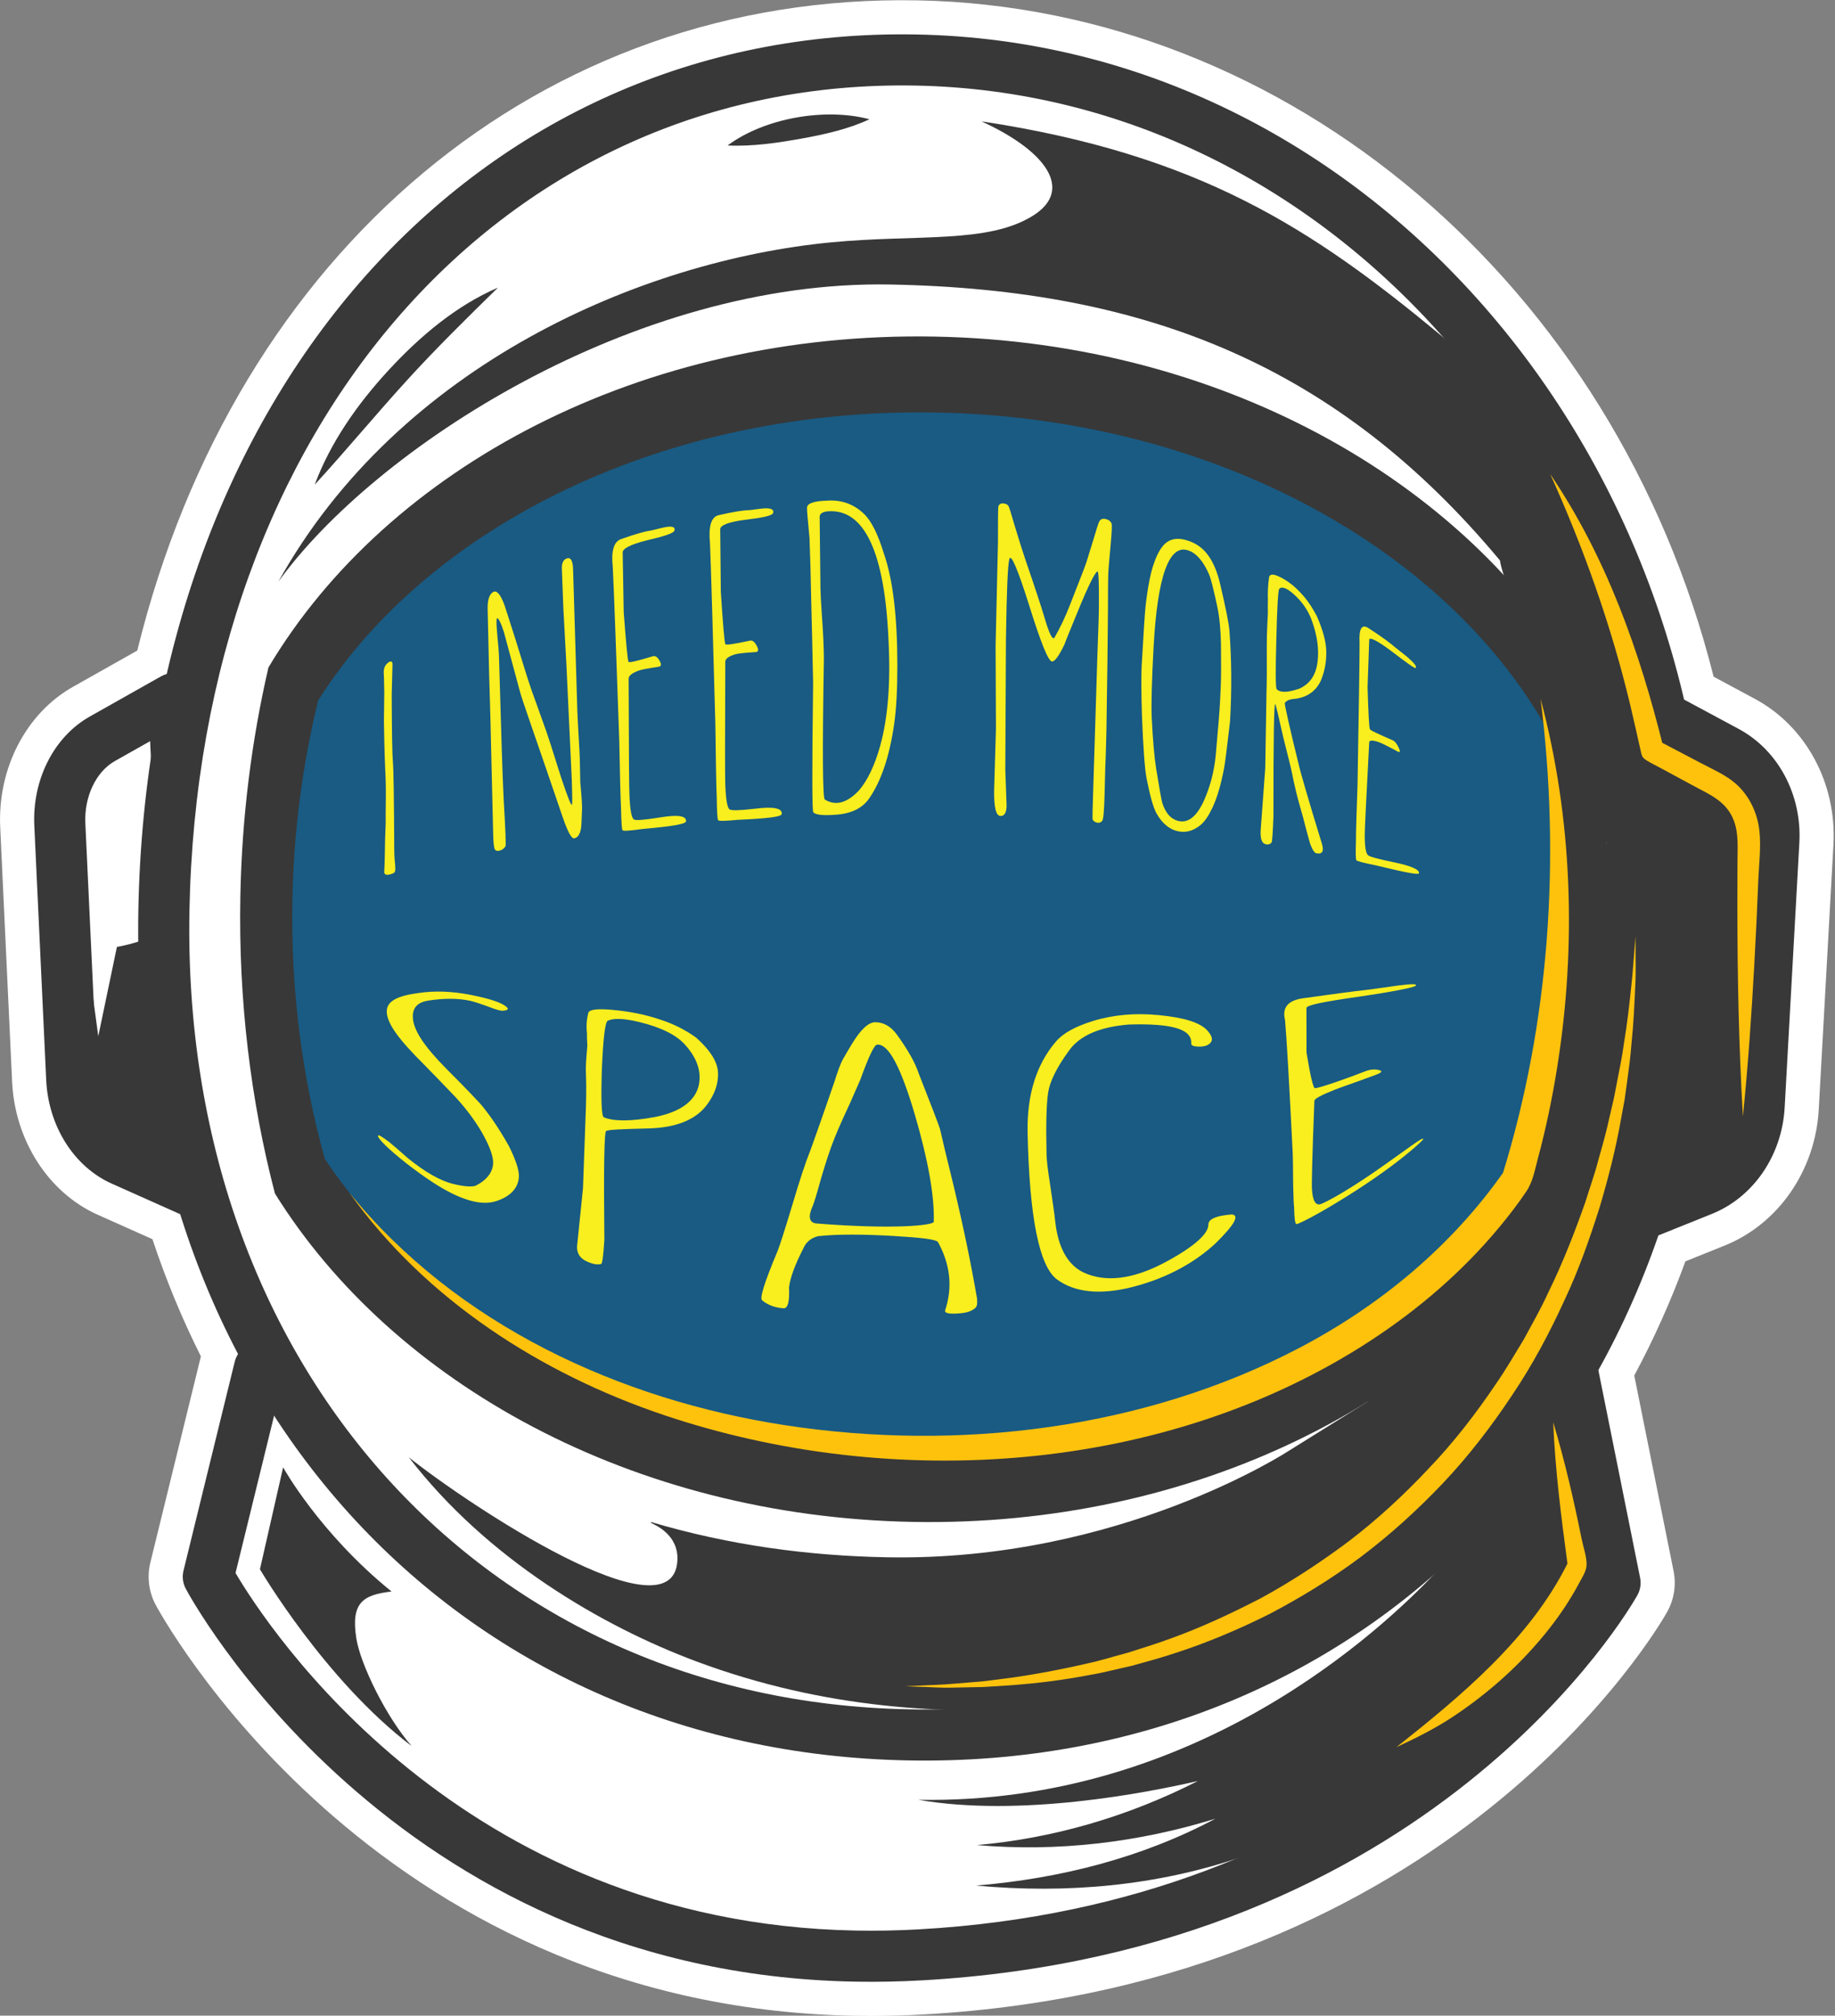 <?xml version="1.0" encoding="UTF-8" standalone="no"?>
<!DOCTYPE svg PUBLIC "-//W3C//DTD SVG 1.1//EN" "http://www.w3.org/Graphics/SVG/1.1/DTD/svg11.dtd">
<svg width="100%" height="100%" viewBox="0 0 1008 1107" version="1.1" xmlns="http://www.w3.org/2000/svg" xmlns:xlink="http://www.w3.org/1999/xlink" xml:space="preserve" xmlns:serif="http://www.serif.com/" style="fill-rule:evenodd;clip-rule:evenodd;stroke-linejoin:round;stroke-miterlimit:1.414;">
    <rect x="0" y="0" width="1008" height="1107" fill="#808080" stroke="none"/>
    <g transform="matrix(1,0,0,1,-213.991,-1511.74)">
        <g transform="matrix(4.167,0,0,4.167,0,0)">
            <path d="M282.701,454.903L277.252,451.974C264.286,400.359 221.219,363.747 172.259,362.835C122.823,361.925 82.44,395.727 69.451,448.53L60.978,453.307C54.786,456.799 51.019,464.068 51.382,471.824L52.95,505.35C53.313,513.105 57.742,519.99 64.234,522.889L71.451,526.112C73.222,531.453 75.368,536.641 77.837,541.553L71.174,568.724C70.719,570.577 70.954,572.531 71.834,574.225C72.108,574.754 99.996,627.044 163.595,628.456L163.953,628.465C164.684,628.479 165.42,628.485 166.158,628.485C168.458,628.485 170.803,628.419 173.128,628.289C242.702,624.385 269.988,577.26 271.115,575.258C272.04,573.617 272.345,571.696 271.973,569.846L266.792,544.079C269.372,539.28 271.637,534.225 273.534,529.03L278.699,526.954C285.79,524.104 290.663,517.061 291.112,509.011L293.049,474.113C293.497,466.062 289.435,458.522 282.701,454.903Z" style="fill:white;fill-rule:nonzero;"/>
        </g>
        <g transform="matrix(4.167,0,0,4.167,0,0)">
            <path d="M72.34,457.08L65.518,460C61.861,461.566 59.581,465.269 59.844,469.214L62.368,506.972C62.632,510.918 65.396,514.462 69.249,515.792L76.431,518.272L72.34,457.08Z" style="fill:white;fill-rule:nonzero;"/>
        </g>
        <g transform="matrix(4.167,0,0,4.167,0,0)">
            <path d="M62.796,487.854C62.067,487.816 61.322,487.667 60.595,487.44L61.872,506.554C62.136,510.5 64.901,514.044 68.753,515.375L75.935,517.854L73.756,485.261C70.285,486.84 66.67,488.06 62.796,487.854Z" style="fill:rgb(56,56,56);fill-rule:nonzero;"/>
        </g>
        <g transform="matrix(4.167,0,0,4.167,0,0)">
            <path d="M67.134,485.826L64.309,499.364L62.472,485.747L67.134,485.826Z" style="fill:white;fill-rule:nonzero;"/>
        </g>
        <g transform="matrix(4.167,0,0,4.167,0,0)">
            <path d="M71.144,460.473L66.496,463.093C64.004,464.498 62.441,467.796 62.604,471.299L64.172,504.824C64.337,508.327 66.202,511.464 68.814,512.63L73.686,514.805L71.144,460.473ZM77.242,523.476C76.797,523.469 76.351,523.371 75.932,523.185L66.068,518.781C61.114,516.568 57.729,511.213 57.445,505.139L55.877,471.614C55.593,465.539 58.462,459.892 63.188,457.227L72.598,451.921C73.617,451.348 74.861,451.344 75.882,451.908C76.904,452.474 77.561,453.529 77.615,454.697L80.668,519.953C80.723,521.12 80.168,522.232 79.202,522.891C78.616,523.29 77.93,523.489 77.242,523.476Z" style="fill:rgb(56,56,56);fill-rule:nonzero;"/>
        </g>
        <g transform="matrix(4.167,0,0,4.167,0,0)">
            <path d="M264.687,524.109L275.765,519.656C280.027,517.943 282.978,513.576 283.256,508.575L285.194,473.675C285.472,468.673 283.022,464.008 278.976,461.833L268.459,456.18L264.687,524.109Z" style="fill:rgb(56,56,56);fill-rule:nonzero;"/>
        </g>
        <g transform="matrix(4.167,0,0,4.167,0,0)">
            <path d="M271.528,461.652L268.342,519.01L274.509,516.531C277.574,515.299 279.687,512.102 279.894,508.387L281.832,473.488C282.038,469.774 280.291,466.363 277.381,464.799L271.528,461.652ZM264.624,527.476C263.952,527.463 263.287,527.249 262.724,526.846C261.789,526.174 261.26,525.072 261.325,523.922L265.097,455.993C265.161,454.843 265.808,453.806 266.813,453.243C267.817,452.68 269.039,452.668 270.054,453.214L280.57,458.867C285.773,461.663 288.907,467.549 288.555,473.862L286.618,508.761C286.266,515.075 282.5,520.578 277.021,522.779L265.943,527.233C265.517,527.404 265.068,527.484 264.624,527.476Z" style="fill:rgb(56,56,56);fill-rule:nonzero;"/>
        </g>
        <g transform="matrix(4.167,0,0,4.167,0,0)">
            <path d="M85.563,543.081L78.815,570.598C78.815,570.598 106.608,624.141 172.688,620.433C238.768,616.726 264.26,571.397 264.26,571.397L258.553,543.023L85.563,543.081Z" style="fill:white;fill-rule:nonzero;"/>
        </g>
        <g transform="matrix(4.167,0,0,4.167,0,0)">
            <path d="M82.403,570.104C86.516,577.091 111.901,616.253 164.155,617.231L164.163,617.232C166.894,617.282 169.698,617.229 172.499,617.071C230.522,613.816 256.465,577.366 260.699,570.765L255.797,546.391L88.204,546.448L82.403,570.104ZM164.038,623.965C164.035,623.965 164.032,623.965 164.032,623.965C102.838,622.819 76.089,572.656 75.827,572.15C75.45,571.425 75.35,570.589 75.544,569.796L82.292,542.28C82.661,540.774 84.011,539.715 85.561,539.714L258.553,539.655C260.138,539.659 261.539,540.784 261.855,542.359L267.562,570.734C267.72,571.524 267.591,572.346 267.195,573.048C266.117,574.965 240.026,620.028 172.876,623.796C169.909,623.962 166.935,624.019 164.038,623.965Z" style="fill:rgb(56,56,56);fill-rule:nonzero;"/>
        </g>
        <g transform="matrix(4.167,0,0,4.167,0,0)">
            <path d="M273.323,486.539C272.15,549.451 228.226,592.505 171.157,591.441C114.087,590.377 71.787,545.716 72.96,482.804C74.133,419.892 113.373,369.606 172.113,370.701C229.182,371.764 274.496,423.627 273.323,486.539Z" style="fill:white;fill-rule:nonzero;"/>
        </g>
        <g transform="matrix(4.167,0,0,4.167,0,0)">
            <path d="M172.05,374.067C117.779,373.055 77.521,418.812 76.327,482.867C75.21,542.782 115.118,587.028 171.219,588.074C227.314,589.12 268.839,546.392 269.956,486.477C271.092,425.522 227.172,375.095 172.05,374.067ZM171.093,594.808C111.09,593.689 68.404,546.558 69.593,482.742C70.86,414.785 114.002,366.249 172.176,367.334C231.01,368.43 277.895,421.934 276.689,486.602C275.5,550.419 231.09,595.926 171.093,594.808Z" style="fill:rgb(56,56,56);fill-rule:nonzero;"/>
        </g>
        <g transform="matrix(4.167,0,0,4.167,0,0)">
            <path d="M260.746,454.002C245.999,427.013 213.131,407.869 174.587,407.15C136.042,406.431 102.483,424.337 86.741,450.759C84.519,460.369 83.233,470.495 83.038,480.97C82.783,494.666 84.405,507.837 87.597,520.091C103.21,545.183 134.853,562.685 171.674,563.372C208.496,564.058 240.769,547.747 257.306,523.255C260.952,511.128 263.065,498.027 263.32,484.331C263.515,473.855 262.608,463.689 260.746,454.002Z" style="fill:rgb(56,56,56);fill-rule:nonzero;"/>
        </g>
        <g transform="matrix(4.167,0,0,4.167,0,0)">
            <path d="M254.842,458.095C241.124,434.55 210.591,417.826 174.808,417.159C139.026,416.492 107.891,432.066 93.305,455.083C91.252,463.459 90.069,472.285 89.899,481.417C89.676,493.357 91.197,504.841 94.172,515.526C108.693,537.417 138.086,552.709 172.27,553.346C206.453,553.983 236.396,539.798 251.722,518.462C255.094,507.896 257.04,496.477 257.264,484.537C257.433,475.405 256.581,466.541 254.842,458.095Z" style="fill:rgb(25,91,131);fill-rule:nonzero;"/>
        </g>
        <g transform="matrix(4.167,0,0,4.167,0,0)">
            <path d="M272.252,470.831L266.023,440.056C266.023,440.056 258.29,421.079 241.33,407.012C224.369,392.944 209.443,383.12 180.729,378.782C189.411,382.746 192.849,387.848 187.57,391.188C181.623,394.95 172.279,393.637 160.898,394.732C136.075,397.121 104.017,410.77 88.046,439.458C100.659,421.956 134.804,399.655 168.702,400.287C202.6,400.919 227.783,411.079 249.085,436.652C249.701,440.832 257.338,455.972 257.338,455.972C257.338,455.972 263.289,474.018 263.157,474.057C260.377,474.891 259.989,495.689 259.989,495.689L256.239,514.889L254.432,524.141L231.551,547.581L221.286,553.981C221.286,553.981 199.025,568.609 168.276,568.036C158.008,567.845 147.559,566.469 137.189,563.39C137.185,563.428 137.179,563.466 137.175,563.504C137.832,563.828 140.838,565.109 140.651,568.476C140.063,579.029 113.004,561.056 105.239,554.849C115.564,568.261 130.649,577.087 143.098,581.74C177.296,594.526 208.305,584.352 208.305,584.352L241.738,565.871L255.382,549.646L266.72,529.232L272.354,503.07L272.252,470.831Z" style="fill:rgb(56,56,56);fill-rule:nonzero;"/>
        </g>
        <g transform="matrix(4.167,0,0,4.167,0,0)">
            <path d="M92.84,426.67C94.943,421.026 98.547,415.941 102.615,411.542C106.67,407.156 111.466,403.075 116.996,400.697C112.973,404.642 108.946,408.594 105.144,412.755C100.969,417.327 97.022,422.109 92.84,426.67Z" style="fill:rgb(56,56,56);fill-rule:nonzero;"/>
        </g>
        <g transform="matrix(4.167,0,0,4.167,0,0)">
            <path d="M147.271,381.961C152.142,378.337 160.129,376.953 165.971,378.506C163.179,379.81 160.073,380.502 157.055,381.046C153.872,381.62 150.516,382.117 147.271,381.961Z" style="fill:rgb(56,56,56);fill-rule:nonzero;"/>
        </g>
        <g transform="matrix(4.167,0,0,4.167,0,0)">
            <path d="M254.445,454.897C258.656,470.662 259.2,487.448 256.618,503.54C255.976,507.552 255.148,511.53 254.093,515.453C253.696,516.93 253.438,518.511 252.581,519.791C251.484,521.43 250.27,523 249.013,524.515C244.147,530.38 238.312,535.389 231.951,539.532C204.976,557.096 168.956,559.411 138.89,549.296C122.713,543.853 107.458,534.093 97.409,519.982C111.575,537.426 133.092,547.292 154.866,550.63C177.591,554.114 202.051,551.206 222.592,540.463C233.243,534.893 242.737,527.036 249.667,517.107C249.586,517.287 249.499,517.471 249.407,517.647C255.669,497.44 257.073,475.851 254.445,454.897C255.825,460.062 254.778,457.552 254.445,454.897Z" style="fill:rgb(254,194,13);fill-rule:nonzero;"/>
        </g>
        <g transform="matrix(4.167,0,0,4.167,0,0)">
            <path d="M259.79,549.173L258.689,543.692L240.618,570.059C233.722,577.318 209.205,600.682 172.395,599.996C185.778,602.311 202.288,599.13 209.269,597.518C200.195,602.143 190.339,605.069 180.136,605.965C190.774,606.893 201.425,605.626 211.57,602.49C201.834,607.67 191.062,610.381 180.036,611.302C191.931,612.403 203.861,611.361 215.132,607.49L215.89,610.786L234.836,601.163L253.982,586.698L263.791,572.178L259.79,549.173Z" style="fill:rgb(56,56,56);fill-rule:nonzero;"/>
        </g>
        <g transform="matrix(4.167,0,0,4.167,0,0)">
            <path d="M266.959,486.181C266.959,486.181 266.961,486.787 266.965,487.924C266.941,489.062 267.035,490.729 266.917,492.852C266.822,494.976 266.716,497.563 266.409,500.513C266.302,501.995 266.096,503.56 265.869,505.211C265.754,506.036 265.635,506.883 265.514,507.75C265.354,508.611 265.191,509.491 265.024,510.391C264.393,513.997 263.431,517.855 262.234,521.886C260.963,525.89 259.515,530.102 257.542,534.26C255.631,538.439 253.394,542.66 250.686,546.673C248.01,550.702 245.013,554.629 241.628,558.207C238.241,561.777 234.587,565.1 230.711,568.01C226.829,570.915 222.742,573.391 218.663,575.531C214.54,577.588 210.428,579.313 206.419,580.611C204.423,581.281 202.444,581.816 200.537,582.341C198.602,582.756 196.758,583.266 194.946,583.555C191.346,584.247 188.008,584.637 185.049,584.87C183.567,584.964 182.184,585.076 180.902,585.135C179.62,585.16 178.442,585.183 177.378,585.204C175.253,585.284 173.582,585.108 172.446,585.099C171.31,585.056 170.704,585.033 170.704,585.033C170.704,585.033 171.31,585.005 172.446,584.953C173.581,584.878 175.247,584.874 177.357,584.68C178.411,584.593 179.578,584.497 180.849,584.393C182.116,584.255 183.48,584.057 184.939,583.873C187.849,583.453 191.112,582.86 194.625,582.042C196.392,581.679 198.182,581.093 200.059,580.603C201.905,580.006 203.83,579.435 205.759,578.711C209.638,577.315 213.58,575.487 217.561,573.43C221.5,571.286 225.379,568.752 229.14,565.937C232.881,563.091 236.397,559.844 239.662,556.367C242.966,552.922 245.898,549.13 248.524,545.232C249.867,543.299 251.036,541.278 252.237,539.307C253.326,537.274 254.477,535.3 255.402,533.253C257.385,529.223 258.956,525.162 260.327,521.271C260.941,519.302 261.62,517.407 262.101,515.522C262.635,513.652 263.14,511.84 263.518,510.073C263.722,509.193 263.922,508.331 264.118,507.489C264.281,506.639 264.441,505.809 264.597,505C264.922,503.384 265.223,501.847 265.419,500.388C265.906,497.481 266.17,494.93 266.396,492.825C266.627,490.72 266.714,489.05 266.819,487.919C266.911,486.785 266.959,486.181 266.959,486.181Z" style="fill:rgb(254,194,13);fill-rule:nonzero;"/>
        </g>
        <g transform="matrix(4.167,0,0,4.167,0,0)">
            <path d="M88.677,556.183L85.62,569.614C85.62,569.614 94.215,584.281 105.618,592.913C102.21,589.021 98.866,582.114 98.331,578.745C97.57,573.944 99.253,572.987 102.967,572.544C93.455,564.845 88.677,556.183 88.677,556.183Z" style="fill:rgb(56,56,56);fill-rule:nonzero;"/>
        </g>
        <g transform="matrix(4.167,0,0,4.167,0,0)">
            <path d="M259.862,565.654C258.816,560.471 257.622,555.296 256.105,550.23C256.363,556.476 257.156,562.673 257.984,568.863C253.044,578.786 243.941,586.332 235.443,593.06C238.068,591.841 240.633,590.557 243.044,588.945C247.832,585.744 252.081,581.909 255.641,577.366C257.097,575.506 258.417,573.513 259.53,571.426C259.909,570.715 260.483,569.871 260.506,569.05C260.535,567.977 260.075,566.707 259.862,565.654Z" style="fill:rgb(254,194,13);fill-rule:nonzero;"/>
        </g>
        <g transform="matrix(4.167,0,0,4.167,0,0)">
            <path d="M281.116,509.92C280.569,500.729 280.395,491.508 280.383,482.302C280.38,480.316 280.393,478.33 280.398,476.343C280.403,474.569 280.565,472.728 279.951,471.03C279.017,468.446 276.842,467.557 274.618,466.368C273.14,465.577 271.669,464.774 270.194,463.976C269.628,463.669 269.035,463.388 268.485,463.051C267.825,462.647 267.797,462.438 267.63,461.704C267.165,459.652 266.716,457.595 266.225,455.549C263.725,445.142 260.12,435.024 255.716,425.276C263.129,436.221 267.5,448.624 270.649,461.366C270.396,461.037 270.143,460.707 269.89,460.378C271.796,461.379 273.706,462.373 275.61,463.38C277.153,464.196 278.86,464.926 280.179,466.084C281.949,467.639 283.014,469.901 283.28,472.224C283.529,474.389 283.223,476.752 283.138,478.928C282.995,482.56 282.821,486.19 282.621,489.82C282.251,496.529 281.796,503.234 281.116,509.92C280.571,500.758 282.044,500.789 281.116,509.92Z" style="fill:rgb(254,194,13);fill-rule:nonzero;"/>
        </g>
        <g transform="matrix(4.167,0,0,4.167,0,0)">
            <path d="M102.356,478.093C102.113,478.048 101.997,477.929 102.006,477.734C102.014,477.539 102.027,477.247 102.044,476.856C102.044,476.625 102.053,476.359 102.07,476.058C102.103,474.762 102.119,473.913 102.119,473.513C102.119,473.23 102.136,472.735 102.169,472.027C102.203,471.396 102.21,470.903 102.193,470.548C102.193,470.586 102.201,469.765 102.216,468.08C102.231,466.654 102.204,465.38 102.138,464.267C102.088,463.146 102.047,461.881 102.014,460.474C101.981,458.785 101.965,457.916 101.965,457.865C101.981,456.583 101.997,455.3 102.012,454.015C101.98,452.394 101.956,451.534 101.941,451.43C101.925,450.905 102.089,450.493 102.433,450.196C102.651,450.004 102.82,449.932 102.938,449.981C103.056,450.031 103.108,450.168 103.093,450.391C103.094,450.482 103.06,451.811 102.99,454.357C103.01,459.324 103.061,462.288 103.149,463.258C103.234,464.094 103.294,467.913 103.326,474.702C103.328,475.202 103.347,475.691 103.385,476.169C103.438,476.589 103.466,476.973 103.468,477.315C103.47,477.658 103.349,477.858 103.107,477.915C102.848,478.028 102.598,478.087 102.356,478.093Z" style="fill:rgb(249,238,30);fill-rule:nonzero;"/>
        </g>
        <g transform="matrix(4.167,0,0,4.167,0,0)">
            <path d="M127.463,456.537C127.485,457.21 127.577,458.933 127.738,461.71C127.769,462.102 127.791,462.783 127.806,463.751C127.824,464.839 127.838,465.556 127.85,465.9C128.039,467.891 128.114,469.117 128.076,469.573C128.034,470.965 127.991,471.765 127.945,471.98C127.795,472.78 127.493,473.21 127.038,473.279C126.688,473.332 126.192,472.41 125.551,470.549C121.987,460.06 120.125,454.904 119.865,453.823C118.507,448.753 117.824,446.272 117.784,446.101C117.612,445.543 117.425,445.061 117.224,444.655C116.969,444.177 116.832,444.149 116.81,444.565C116.786,444.916 116.824,445.609 116.924,446.645C117.046,447.882 117.114,448.686 117.125,449.053C117.247,453.139 117.369,457.218 117.491,461.29C117.565,463.757 117.65,466.024 117.748,468.096C117.994,472.246 118.075,474.326 117.987,474.326C117.821,474.612 117.572,474.8 117.242,474.893C116.929,474.968 116.718,474.928 116.609,474.775C116.48,474.595 116.401,473.974 116.371,472.91C116.247,467.69 116.122,462.456 115.996,457.207C115.94,455.282 115.885,453.357 115.829,451.429C115.723,446.567 115.66,443.795 115.64,443.133C115.605,441.888 115.845,441.112 116.365,440.814C116.835,440.545 117.33,441.109 117.856,442.538C117.893,442.639 118.403,444.2 119.402,447.362C120.403,450.6 120.998,452.52 121.17,452.991C121.287,453.385 121.593,454.246 122.091,455.599C122.628,457.091 123.061,458.309 123.389,459.233C123.738,460.252 124.138,461.486 124.589,462.943C125.058,464.413 125.314,465.223 125.353,465.35C126.21,467.915 126.68,469.095 126.759,468.821C126.807,468.692 126.8,467.654 126.736,465.706C126.496,460.576 126.257,455.443 126.017,450.308C125.884,447.848 125.751,445.389 125.617,442.93C125.498,439.85 125.432,438.094 125.418,437.665C125.413,436.989 125.619,436.565 126.036,436.399C126.574,436.186 126.864,436.655 126.901,437.799C126.933,438.768 127.12,445.041 127.463,456.537Z" style="fill:rgb(249,238,30);fill-rule:nonzero;"/>
        </g>
        <g transform="matrix(4.167,0,0,4.167,0,0)">
            <path d="M138.334,470.529C140.686,470.131 141.838,470.305 141.787,471.011C141.85,471.398 139.919,471.703 136.001,472.052C134.352,472.283 133.492,472.342 133.417,472.209C133.326,472.114 133.259,471.126 133.217,469.244C133.187,468.839 133.145,467.528 133.092,465.306C133.047,462.799 133.012,461.125 132.986,460.29C132.565,448.141 132.281,440.53 132.132,437.514C131.905,435.408 132.267,434.179 133.222,433.843C135.115,433.167 136.419,432.813 137.118,432.716C137.226,432.705 137.512,432.637 137.978,432.516C138.461,432.39 138.837,432.305 139.107,432.256C140.024,432.102 140.409,432.267 140.259,432.729C140.142,433.077 138.921,433.466 136.617,434.009C134.439,434.547 133.388,435.121 133.439,435.627C133.484,438.242 133.53,440.855 133.575,443.464C133.881,447.577 134.091,449.759 134.206,450.004C134.229,450.182 135.312,449.915 137.469,449.268C137.771,449.206 138.053,449.416 138.317,449.897C138.581,450.36 138.526,450.619 138.152,450.672C136.731,450.876 135.856,451.055 135.522,451.18C134.642,451.514 134.21,451.873 134.222,452.249C134.25,461.716 134.286,466.787 134.328,467.555C134.405,469.479 134.598,470.555 134.905,470.784C135.157,470.95 136.298,470.855 138.334,470.529Z" style="fill:rgb(249,238,30);fill-rule:nonzero;"/>
        </g>
        <g transform="matrix(4.167,0,0,4.167,0,0)">
            <path d="M150.958,469.367C153.32,469.073 154.472,469.31 154.414,470.037C154.474,470.439 152.536,470.665 148.607,470.839C146.953,471 146.09,471.019 146.016,470.875C145.925,470.77 145.865,469.729 145.834,467.748C145.806,467.32 145.772,465.94 145.734,463.603C145.705,460.966 145.681,459.206 145.659,458.328C145.315,445.548 145.079,437.554 144.948,434.38C144.731,432.147 145.11,430.911 146.088,430.691C148.028,430.24 149.359,430.037 150.072,430.024C150.181,430.026 150.474,429.991 150.948,429.923C151.441,429.852 151.825,429.809 152.1,429.791C153.033,429.743 153.422,429.956 153.265,430.414C153.142,430.758 151.9,431.021 149.549,431.301C147.327,431.588 146.247,432.044 146.296,432.579C146.322,435.312 146.349,438.043 146.376,440.772C146.656,445.101 146.852,447.401 146.966,447.668C146.989,447.856 148.089,447.684 150.277,447.214C150.582,447.178 150.866,447.42 151.129,447.943C151.39,448.447 151.332,448.71 150.955,448.732C149.517,448.816 148.629,448.921 148.29,449.021C147.397,449.286 146.957,449.62 146.966,450.015C146.923,459.91 146.925,465.235 146.961,466.04C147.026,468.062 147.211,469.2 147.517,469.457C147.769,469.644 148.915,469.603 150.958,469.367Z" style="fill:rgb(249,238,30);fill-rule:nonzero;"/>
        </g>
        <g transform="matrix(4.167,0,0,4.167,0,0)">
            <path d="M159.511,440.326C159.517,440.941 159.586,442.216 159.716,444.151C159.864,446.105 159.947,447.909 159.964,449.562C159.755,461.849 159.801,468.041 160.085,468.167C161.508,469.038 163.003,468.64 164.586,466.966C165.729,465.63 166.66,463.675 167.383,461.096C168.404,457.431 168.779,452.772 168.48,447.11C167.981,435.565 165.296,429.797 160.474,430.181C159.794,430.248 159.439,430.478 159.406,430.865C159.441,434.019 159.476,437.173 159.511,440.326ZM158.421,447.149C158.35,444.367 158.296,442.161 158.259,440.531C158.238,438.822 158.172,436.53 158.064,433.657C157.832,431.273 157.724,429.958 157.74,429.706C157.733,429.152 158.611,428.823 160.377,428.772C162.29,428.636 163.927,429.236 165.277,430.54C166.219,431.454 167.081,433.173 167.855,435.694C169.054,439.097 169.646,444.029 169.649,450.466C169.651,453.695 169.508,456.285 169.225,458.239C168.603,462.514 167.499,465.778 165.919,468.042C165.004,469.332 163.545,470.032 161.536,470.167C159.843,470.295 158.853,470.193 158.567,469.839C158.408,469.786 158.395,464.103 158.543,452.76C158.538,452.339 158.497,450.467 158.421,447.149Z" style="fill:rgb(249,238,30);fill-rule:nonzero;"/>
        </g>
        <g transform="matrix(4.167,0,0,4.167,0,0)">
            <path d="M197.764,434.619C197.566,436.692 197.459,438.028 197.444,438.623C197.425,439.367 197.414,440.834 197.412,443.019C197.394,445.817 197.372,448.052 197.346,449.726C197.269,455.477 197.223,458.621 197.208,459.178C197.129,462.238 197.078,463.82 197.058,463.929C197.026,465.143 196.995,466.357 196.963,467.57C196.909,469.645 196.808,470.777 196.663,470.967C196.48,471.192 196.249,471.273 195.969,471.212C195.566,471.102 195.368,470.898 195.376,470.6C195.363,470.394 195.395,469.11 195.472,466.747C195.652,460.942 195.832,455.134 196.013,449.321C196.166,445.319 196.234,442.951 196.217,442.217C196.234,439.371 196.168,437.998 196.02,438.102C195.692,438.251 194.843,439.939 193.487,443.242C192.209,446.335 191.62,447.823 191.714,447.643C190.961,449.231 190.397,450.012 190.021,449.969C189.535,449.914 188.546,447.455 187.019,442.558C185.506,437.756 184.626,435.721 184.416,436.468C184.204,437.176 184.055,440.711 183.964,447.068C183.937,452.787 183.908,458.504 183.879,464.218C183.936,465.8 183.993,467.382 184.049,468.963C184.035,469.9 183.764,470.356 183.235,470.332C182.653,470.307 182.377,469.202 182.405,467.017C182.485,464.287 182.565,461.558 182.645,458.829C182.631,455.182 182.615,451.535 182.599,447.886C182.703,443.353 182.807,438.819 182.912,434.286C182.911,431.444 182.923,429.897 182.945,429.65C183.004,429.271 183.236,429.1 183.64,429.14C184.007,429.176 184.244,429.325 184.35,429.586C184.386,429.628 184.658,430.51 185.163,432.231C185.739,434.132 186.182,435.54 186.494,436.453C187.798,440.251 188.627,442.776 189.001,444.037C189.662,446.321 190.12,447.237 190.381,446.795C191.148,445.446 191.818,444.03 192.392,442.543C193.694,439.214 194.418,437.369 194.555,436.938C194.73,436.404 195.044,435.385 195.498,433.89C195.873,432.606 196.12,431.838 196.235,431.579C196.408,431.219 196.701,431.091 197.117,431.197C197.532,431.302 197.79,431.509 197.891,431.812C197.958,432.013 197.916,432.949 197.764,434.619Z" style="fill:rgb(249,238,30);fill-rule:nonzero;"/>
        </g>
        <g transform="matrix(4.167,0,0,4.167,0,0)">
            <path d="M203.427,448.065C203.192,452.386 203.109,455.466 203.179,457.301C203.321,460.28 203.518,462.557 203.771,464.136C204.204,466.775 204.467,468.251 204.563,468.59C205.03,470.042 205.798,470.846 206.867,471.024C208.093,471.224 209.162,470.299 210.073,468.291C210.891,466.443 211.404,464.486 211.614,462.383C211.944,458.769 212.138,456.331 212.198,455.052C212.215,454.55 212.246,453.858 212.292,452.979C212.332,451.748 212.338,449.974 212.308,447.649C212.265,445.707 212.107,444.083 211.831,442.775C211.34,440.481 210.979,439.051 210.748,438.512C209.989,436.764 209.071,435.691 207.994,435.334C205.467,434.455 203.932,438.744 203.427,448.065ZM212.722,464.021C212.317,466.189 211.801,467.933 211.177,469.26C210.667,470.326 210.158,471.072 209.652,471.49C208.764,472.241 207.822,472.543 206.824,472.381C205.598,472.173 204.592,471.382 203.806,469.981C203.388,469.223 202.95,467.673 202.489,465.313C202.261,464.08 202.065,461.415 201.9,457.302C201.797,454.096 201.782,451.84 201.855,450.55C202.11,446.024 202.286,443.358 202.382,442.552C202.668,440.097 203.035,438.244 203.485,437.001C203.957,435.634 204.523,434.714 205.183,434.246C205.915,433.724 206.868,433.663 208.034,434.073C209.059,434.42 209.885,435.018 210.515,435.84C211.265,436.813 211.832,438.15 212.219,439.835C212.948,442.944 213.348,444.949 213.423,445.899C213.718,449.783 213.746,453.762 213.504,457.889C213.11,461.304 212.85,463.356 212.722,464.021Z" style="fill:rgb(249,238,30);fill-rule:nonzero;"/>
        </g>
        <g transform="matrix(4.167,0,0,4.167,0,0)">
            <path d="M220.003,440.379C219.844,440.488 219.712,442.705 219.609,447.011C219.489,451.293 219.506,453.494 219.659,453.63C220.165,454.125 221.168,454.06 222.652,453.547C224.054,452.909 224.849,451.734 225.054,449.926C225.236,448.33 225.003,446.629 224.357,444.776C223.886,443.352 223.036,442.082 221.796,441.009C220.94,440.276 220.341,440.067 220.003,440.379ZM222.674,464.027C222.737,464.298 223.695,467.781 225.603,473.952C225.924,474.976 225.686,475.402 224.885,475.25C224.641,475.203 224.372,474.804 224.08,474.039C224.016,473.853 223.833,473.197 223.534,472.058C223.205,470.77 222.953,469.833 222.779,469.265C222.352,467.791 221.98,466.247 221.664,464.639C221.512,463.901 221.14,462.4 220.551,460.089C219.894,457.147 219.534,455.628 219.465,455.608C219.301,455.279 219.218,460.281 219.227,470.43C219.141,472.585 219.061,473.713 218.988,473.816C218.751,474.103 218.442,474.167 218.06,474.004C217.68,473.842 217.505,473.281 217.536,472.319C217.74,469.549 217.943,466.783 218.146,464.023C218.2,460.741 218.254,457.451 218.308,454.153C218.352,452.807 218.365,450.763 218.349,448.008C218.343,447.112 218.365,446.191 218.413,445.248C218.462,444.254 218.489,443.707 218.492,443.607C218.481,442.859 218.483,442.284 218.496,441.883C218.46,440.852 218.509,439.864 218.643,438.924C218.694,438.439 219.148,438.389 220.001,438.794C221.058,439.297 222.024,440.05 222.904,441.024C223.651,441.815 224.338,442.825 224.967,444.034C225.749,445.835 226.157,447.348 226.191,448.604C226.221,450.001 225.982,451.288 225.469,452.51C224.797,453.914 223.657,454.694 222.04,454.899C221.347,454.938 220.906,455.13 220.722,455.461C220.668,455.545 221.311,458.502 222.674,464.027Z" style="fill:rgb(249,238,30);fill-rule:nonzero;"/>
        </g>
        <g transform="matrix(4.167,0,0,4.167,0,0)">
            <path d="M235.05,476.424C237.363,476.899 238.479,477.4 238.412,477.865C238.464,478.148 236.566,477.772 232.702,476.836C231.073,476.507 230.222,476.288 230.155,476.155C230.07,476.05 230.053,475.226 230.103,473.684C230.093,473.344 230.116,472.265 230.171,470.445C230.249,468.397 230.295,467.032 230.309,466.346C230.484,456.349 230.577,450.062 230.581,447.537C230.472,445.668 230.86,444.993 231.735,445.563C233.469,446.673 234.63,447.552 235.249,448.088C235.344,448.173 235.598,448.372 236.01,448.69C236.437,449.021 236.767,449.291 237.003,449.492C237.804,450.186 238.13,450.635 237.99,450.816C237.878,450.951 236.82,450.158 234.761,448.596C232.812,447.136 231.827,446.697 231.853,447.133C231.781,449.202 231.708,451.273 231.635,453.346C231.736,456.783 231.837,458.614 231.934,458.877C231.945,459.034 232.977,459.493 234.993,460.38C235.273,460.525 235.526,460.857 235.754,461.368C235.981,461.864 235.922,462.014 235.575,461.826C234.254,461.105 233.43,460.707 233.113,460.599C232.279,460.316 231.856,460.337 231.851,460.638C231.461,468.052 231.259,472.119 231.265,472.737C231.252,474.294 231.391,475.214 231.682,475.496C231.921,475.711 233.046,476.005 235.05,476.424Z" style="fill:rgb(249,238,30);fill-rule:nonzero;"/>
        </g>
        <g transform="matrix(4.167,0,0,4.167,0,0)">
            <path d="M119.76,517.862C119.698,519.352 118.63,520.544 116.604,521.141C114.692,521.708 111.908,520.919 108.35,518.581C107.234,517.844 106.094,517.024 104.932,516.121C102.406,514.125 101.182,512.845 101.179,512.506C101.179,512.271 101.664,512.548 102.647,513.3C103.122,513.674 103.937,514.385 105.101,515.415C107.364,517.253 109.364,518.403 111.085,518.826C112.628,519.203 113.638,519.237 114.085,519.048C115.547,518.307 116.316,517.259 116.362,516.101C116.398,515.212 115.896,513.818 114.854,511.996C113.914,510.403 112.767,508.869 111.415,507.401C109.954,505.865 108.582,504.444 107.294,503.137C104.004,499.872 102.332,497.691 102.338,496.078C102.344,494.75 103.718,494.038 106.508,493.667C108.544,493.361 110.886,493.4 113.511,493.934C115.911,494.412 117.441,494.918 118.099,495.471C118.464,495.78 118.305,495.96 117.624,495.999C117.358,496.029 116.76,495.861 115.831,495.501C114.714,495.089 113.893,494.826 113.37,494.699C111.686,494.329 109.853,494.357 107.894,494.651C106.499,494.85 105.797,495.507 105.774,496.691C105.743,498.476 107.27,500.7 110.315,503.772C113.004,506.447 114.448,508.028 114.663,508.252C115.803,509.575 117.054,511.394 118.414,513.782C119.347,515.646 119.795,517.029 119.76,517.862Z" style="fill:rgb(249,238,30);fill-rule:nonzero;"/>
        </g>
        <g transform="matrix(4.167,0,0,4.167,0,0)">
            <path d="M130.699,503.668C130.565,507.757 130.647,509.887 130.946,510.042C132.143,510.564 134.393,510.629 137.709,510.005C141.102,509.338 143.03,507.864 143.478,505.793C143.841,504.03 143.248,502.263 141.712,500.538C140.541,499.194 138.51,498.191 135.62,497.487C133.629,497.007 132.25,496.953 131.477,497.315C131.13,497.455 130.869,499.57 130.699,503.668ZM131.024,526.175C130.901,528.251 130.759,529.317 130.604,529.375C130.099,529.521 129.431,529.392 128.604,528.991C127.779,528.587 127.387,527.932 127.425,527.042C127.686,524.501 127.947,521.951 128.207,519.393C128.315,516.407 128.423,513.425 128.531,510.447C128.634,508.018 128.659,506.078 128.606,504.633C128.565,503.808 128.582,502.964 128.658,502.096C128.735,501.183 128.776,500.68 128.78,500.588C128.731,499.905 128.716,499.38 128.733,499.013C128.621,498.076 128.679,497.172 128.906,496.289C129.039,495.842 130.048,495.708 131.934,495.872C134.274,496.075 136.434,496.499 138.417,497.178C140.102,497.719 141.666,498.5 143.113,499.538C144.919,501.143 145.885,502.643 145.996,504.008C146.103,505.524 145.6,507.03 144.483,508.478C143.046,510.367 140.471,511.429 136.79,511.512C133.493,511.607 131.661,511.652 131.272,511.845C131.007,511.815 130.923,516.526 131.024,526.175Z" style="fill:rgb(249,238,30);fill-rule:nonzero;"/>
        </g>
        <g transform="matrix(4.167,0,0,4.167,0,0)">
            <path d="M171.944,509.661C170.083,503.359 168.447,500.29 166.964,500.476C166.583,500.526 165.856,502.074 164.766,505.097C164.61,505.435 164.144,506.501 163.361,508.289C162.5,510.125 161.828,511.636 161.35,512.832C160.833,514.114 160.251,515.862 159.6,518.069C159.026,520.157 158.656,521.367 158.497,521.711C157.849,523.159 158.012,523.937 158.989,524.041C169.207,524.849 174.379,524.291 174.448,523.823C174.548,520.344 173.692,515.64 171.944,509.661ZM180.168,534.511C180.172,534.849 180.057,535.098 179.82,535.258C179.426,535.574 178.873,535.774 178.158,535.855C176.568,536.022 175.83,535.886 175.948,535.488C176.959,532.431 176.626,529.442 174.995,526.469C174.599,526.1 172.632,525.897 169.097,525.683C165.129,525.46 161.834,525.431 159.201,525.711C158.256,525.949 157.601,526.499 157.233,527.371C156.135,529.515 155.511,531.206 155.369,532.484C155.454,534.318 155.219,535.231 154.665,535.217C153.556,535.155 152.613,534.806 151.837,534.186C151.445,533.931 152.133,531.795 153.868,527.652C154.158,526.909 154.809,524.899 155.806,521.586C156.761,518.357 157.557,515.94 158.199,514.359C158.44,513.698 159.517,510.703 161.38,505.284C161.777,503.994 162.13,503.046 162.442,502.447C162.791,501.83 163.197,501.141 163.66,500.379C164.816,498.467 165.841,497.509 166.749,497.516C167.846,497.524 168.791,498.065 169.585,499.143C171.026,501.136 171.984,502.827 172.447,504.223C174.257,508.836 175.226,511.325 175.305,511.735C175.464,512.376 175.662,513.232 175.903,514.299C176.384,516.29 176.786,517.94 177.11,519.251C178.326,524.355 179.346,529.258 180.161,533.975C180.163,534.154 180.165,534.332 180.168,534.511Z" style="fill:rgb(249,238,30);fill-rule:nonzero;"/>
        </g>
        <g transform="matrix(4.167,0,0,4.167,0,0)">
            <path d="M189.758,518.729C190.128,521.151 190.367,522.863 190.471,523.88C190.867,527.246 192.103,529.484 194.173,530.489C197.074,531.844 200.677,531.418 204.893,529.186C208.764,527.123 210.653,525.391 210.644,524.206C210.649,523.438 211.668,523.029 213.68,522.851C214.821,522.906 214.14,524.151 211.608,526.648C208.882,529.172 205.243,531.238 200.635,532.413C196.336,533.506 193.005,533.107 190.722,531.436C188.351,529.731 187.054,523.226 186.819,512.092C186.713,507.104 187.97,503.076 190.549,500.069C191.469,498.975 193.094,498.077 195.42,497.359C198.158,496.512 201.044,496.283 204.086,496.576C207.431,496.894 209.582,497.554 210.538,498.633C211.293,499.487 211.301,500.103 210.56,500.513C210.263,500.677 209.83,500.751 209.26,500.73C208.651,500.7 208.361,500.553 208.389,500.297C208.498,498.397 205.757,497.649 200.154,497.819C196.3,498.14 193.663,499.265 192.236,501.315C190.661,503.473 189.75,505.317 189.52,506.816C189.291,508.403 189.224,511.132 189.318,515.002C189.336,515.733 189.482,516.979 189.758,518.729Z" style="fill:rgb(249,238,30);fill-rule:nonzero;"/>
        </g>
        <g transform="matrix(4.167,0,0,4.167,0,0)">
            <path d="M232.291,517.42C236.95,514.187 239.087,512.449 238.962,512.953C239.035,512.984 235.478,516.505 227.564,521.291C224.215,523.32 222.412,524.149 222.267,524.123C222.081,524.135 221.976,523.393 221.952,521.902C221.902,521.6 221.859,520.57 221.823,518.819C221.815,516.831 221.798,515.516 221.771,514.863C221.303,505.422 220.963,499.543 220.753,497.205C220.344,495.572 221.155,494.616 223.187,494.35C227.21,493.791 229.953,493.414 231.419,493.265C231.645,493.245 232.246,493.166 233.222,493.023C234.236,492.875 235.024,492.761 235.586,492.687C237.5,492.44 238.287,492.441 237.951,492.729C237.689,492.935 235.151,493.473 230.315,494.174C225.738,494.829 223.486,495.282 223.579,495.666C223.58,497.607 223.583,499.555 223.585,501.511C224.081,504.529 224.441,506.069 224.671,506.2C224.709,506.313 226.991,505.653 231.434,503.945C232.054,503.724 232.621,503.688 233.136,503.822C233.65,503.944 233.527,504.143 232.767,504.431C229.869,505.51 228.051,506.112 227.358,506.392C225.528,507.12 224.613,507.601 224.624,507.882C224.345,515.027 224.247,519.013 224.305,519.561C224.399,520.995 224.758,521.651 225.378,521.513C225.882,521.367 228.243,520.177 232.291,517.42Z" style="fill:rgb(249,238,30);fill-rule:nonzero;"/>
        </g>
    </g>
</svg>
